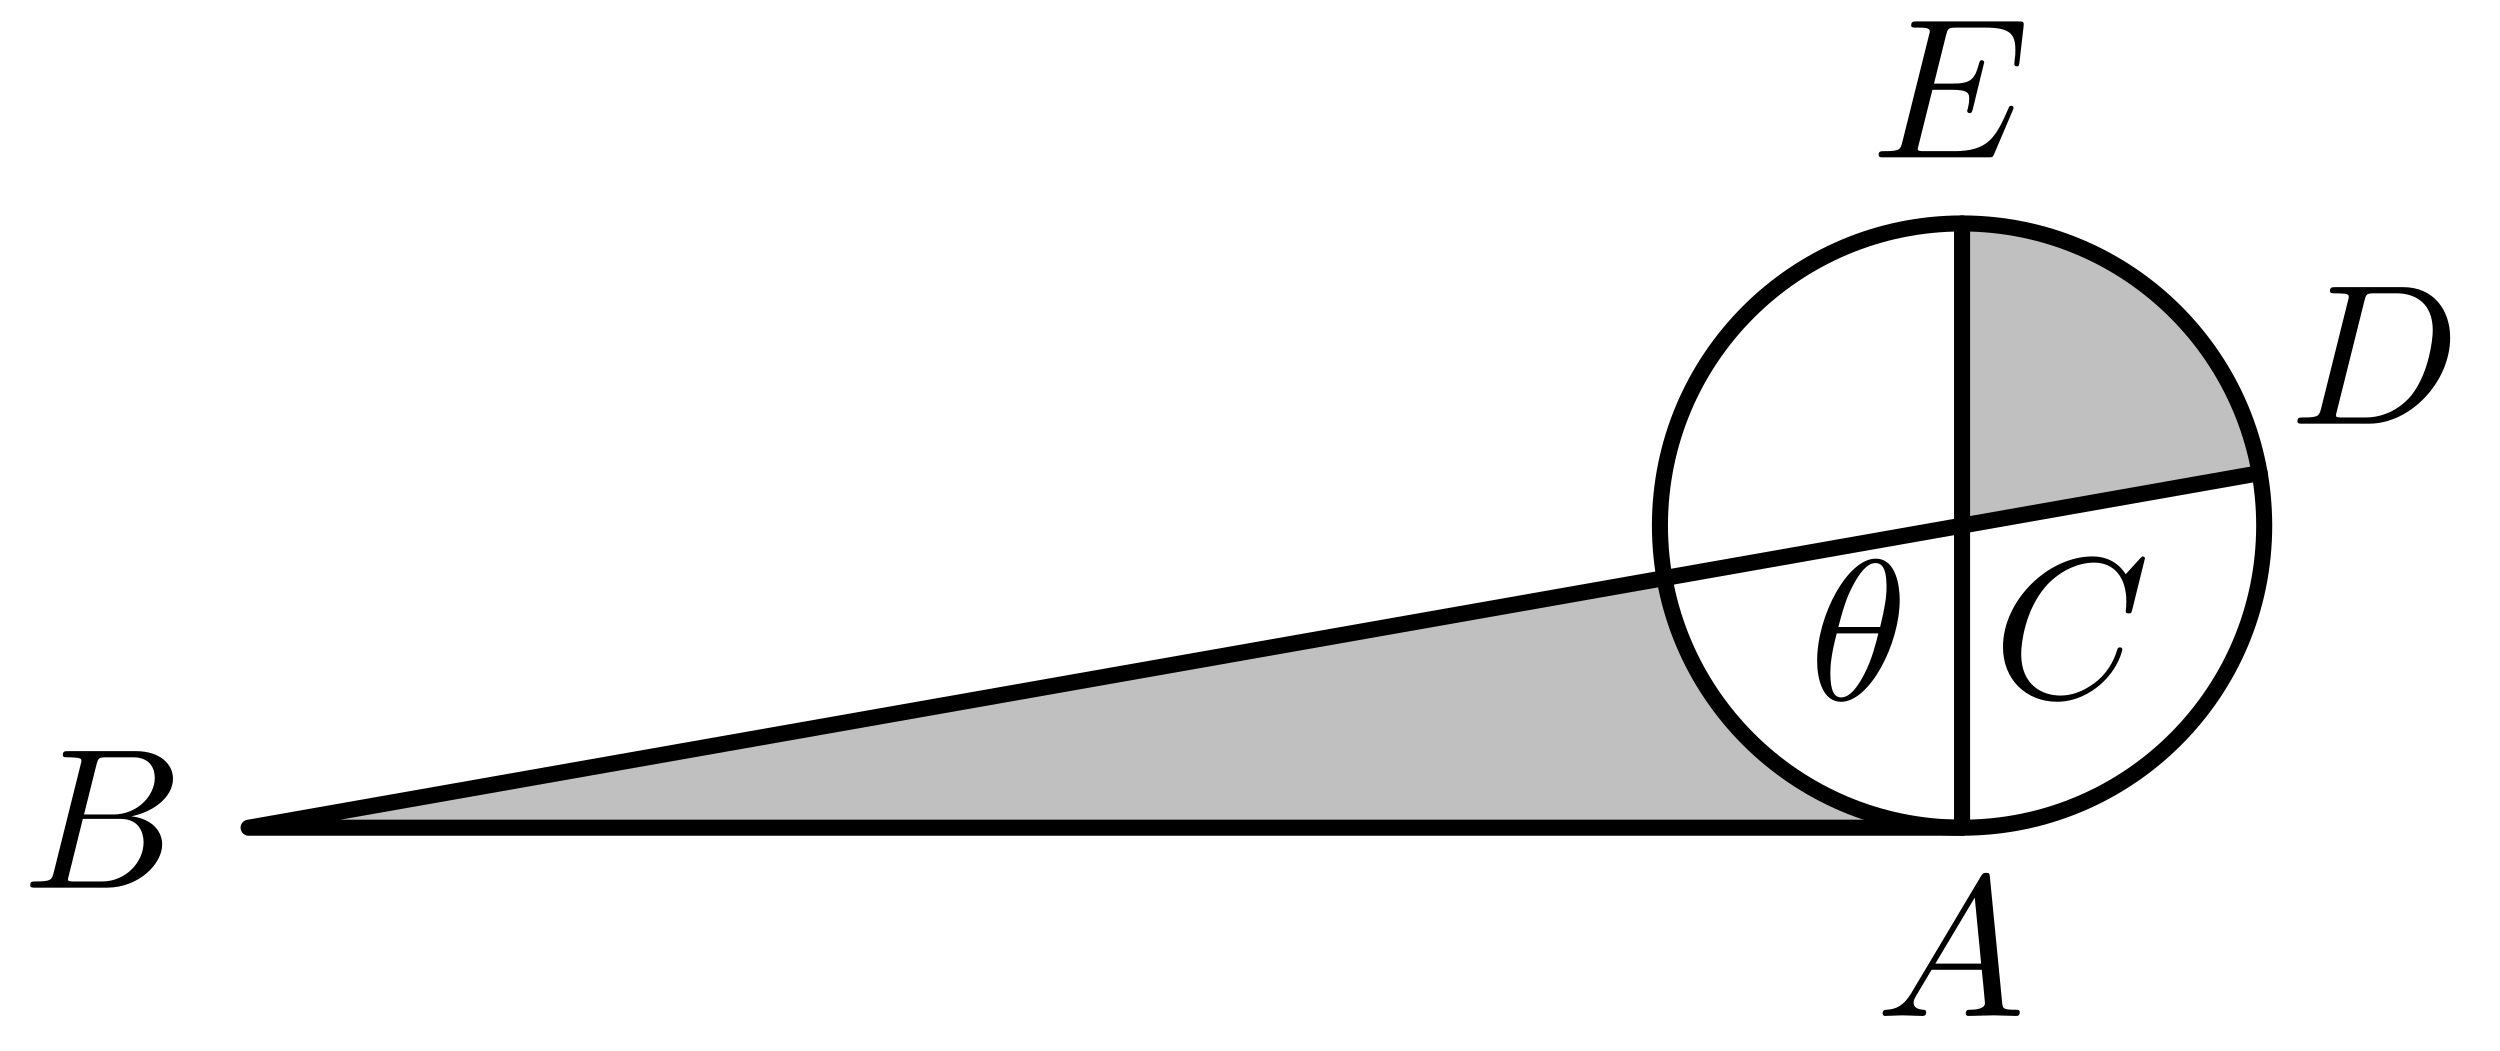 <?xml version='1.0'?>
<!-- This file was generated by dvisvgm 1.6 -->
<svg height='52.381pt' version='1.1' viewBox='56.621 54.06 124.583 52.381' width='124.583pt' xmlns='http://www.w3.org/2000/svg' xmlns:xlink='http://www.w3.org/1999/xlink'>
<defs>
<path d='M4.533 -4.981C4.533 -5.639 4.354 -7.024 3.337 -7.024C1.953 -7.024 0.418 -4.214 0.418 -1.933C0.418 -0.996 0.707 0.11 1.614 0.11C3.019 0.11 4.533 -2.75 4.533 -4.981ZM1.474 -3.616C1.644 -4.254 1.843 -5.051 2.242 -5.758C2.511 -6.247 2.879 -6.804 3.328 -6.804C3.816 -6.804 3.875 -6.167 3.875 -5.599C3.875 -5.111 3.796 -4.603 3.557 -3.616H1.474ZM3.467 -3.298C3.357 -2.839 3.148 -1.993 2.77 -1.275C2.421 -0.598 2.042 -0.11 1.614 -0.11C1.285 -0.11 1.076 -0.399 1.076 -1.325C1.076 -1.743 1.136 -2.321 1.395 -3.298H3.467Z' id='g0-18'/>
<path d='M1.783 -1.146C1.385 -0.478 0.996 -0.339 0.558 -0.309C0.438 -0.299 0.349 -0.299 0.349 -0.11C0.349 -0.05 0.399 0 0.478 0C0.747 0 1.056 -0.03 1.335 -0.03C1.664 -0.03 2.012 0 2.331 0C2.391 0 2.521 0 2.521 -0.189C2.521 -0.299 2.431 -0.309 2.361 -0.309C2.132 -0.329 1.893 -0.408 1.893 -0.658C1.893 -0.777 1.953 -0.887 2.032 -1.026L2.79 -2.301H5.29C5.31 -2.092 5.45 -0.737 5.45 -0.638C5.45 -0.339 4.932 -0.309 4.732 -0.309C4.593 -0.309 4.493 -0.309 4.493 -0.11C4.493 0 4.613 0 4.633 0C5.041 0 5.469 -0.03 5.878 -0.03C6.127 -0.03 6.755 0 7.004 0C7.064 0 7.183 0 7.183 -0.199C7.183 -0.309 7.083 -0.309 6.954 -0.309C6.336 -0.309 6.336 -0.379 6.306 -0.667L5.699 -6.894C5.679 -7.093 5.679 -7.133 5.509 -7.133C5.35 -7.133 5.31 -7.064 5.25 -6.964L1.783 -1.146ZM2.979 -2.61L4.941 -5.898L5.26 -2.61H2.979Z' id='g0-65'/>
<path d='M1.594 -0.777C1.494 -0.389 1.474 -0.309 0.687 -0.309C0.518 -0.309 0.418 -0.309 0.418 -0.11C0.418 0 0.508 0 0.687 0H4.244C5.818 0 6.994 -1.176 6.994 -2.152C6.994 -2.869 6.416 -3.447 5.45 -3.557C6.486 -3.746 7.532 -4.483 7.532 -5.43C7.532 -6.167 6.874 -6.804 5.679 -6.804H2.331C2.142 -6.804 2.042 -6.804 2.042 -6.605C2.042 -6.496 2.132 -6.496 2.321 -6.496C2.341 -6.496 2.531 -6.496 2.7 -6.476C2.879 -6.456 2.969 -6.446 2.969 -6.316C2.969 -6.276 2.959 -6.247 2.929 -6.127L1.594 -0.777ZM3.098 -3.646L3.716 -6.117C3.806 -6.466 3.826 -6.496 4.254 -6.496H5.539C6.416 -6.496 6.625 -5.908 6.625 -5.469C6.625 -4.593 5.768 -3.646 4.553 -3.646H3.098ZM2.65 -0.309C2.511 -0.309 2.491 -0.309 2.431 -0.319C2.331 -0.329 2.301 -0.339 2.301 -0.418C2.301 -0.448 2.301 -0.468 2.351 -0.648L3.039 -3.427H4.922C5.878 -3.427 6.067 -2.69 6.067 -2.262C6.067 -1.275 5.181 -0.309 4.005 -0.309H2.65Z' id='g0-66'/>
<path d='M7.572 -6.924C7.572 -6.954 7.552 -7.024 7.462 -7.024C7.432 -7.024 7.422 -7.014 7.313 -6.904L6.615 -6.137C6.526 -6.276 6.067 -7.024 4.961 -7.024C2.74 -7.024 0.498 -4.822 0.498 -2.511C0.498 -0.867 1.674 0.219 3.198 0.219C4.065 0.219 4.822 -0.179 5.35 -0.638C6.276 -1.455 6.446 -2.361 6.446 -2.391C6.446 -2.491 6.346 -2.491 6.326 -2.491C6.266 -2.491 6.217 -2.471 6.197 -2.391C6.107 -2.102 5.878 -1.395 5.191 -0.817C4.503 -0.259 3.875 -0.09 3.357 -0.09C2.461 -0.09 1.405 -0.608 1.405 -2.162C1.405 -2.73 1.614 -4.344 2.61 -5.509C3.218 -6.217 4.154 -6.715 5.041 -6.715C6.057 -6.715 6.645 -5.948 6.645 -4.792C6.645 -4.394 6.615 -4.384 6.615 -4.284S6.725 -4.184 6.765 -4.184C6.894 -4.184 6.894 -4.204 6.944 -4.384L7.572 -6.924Z' id='g0-67'/>
<path d='M1.584 -0.777C1.484 -0.389 1.465 -0.309 0.677 -0.309C0.508 -0.309 0.399 -0.309 0.399 -0.12C0.399 0 0.488 0 0.677 0H3.975C6.047 0 8.01 -2.102 8.01 -4.284C8.01 -5.689 7.163 -6.804 5.669 -6.804H2.321C2.132 -6.804 2.022 -6.804 2.022 -6.615C2.022 -6.496 2.112 -6.496 2.311 -6.496C2.441 -6.496 2.62 -6.486 2.74 -6.476C2.899 -6.456 2.959 -6.426 2.959 -6.316C2.959 -6.276 2.949 -6.247 2.919 -6.127L1.584 -0.777ZM3.736 -6.117C3.826 -6.466 3.846 -6.496 4.274 -6.496H5.34C6.316 -6.496 7.143 -5.968 7.143 -4.653C7.143 -4.164 6.944 -2.531 6.097 -1.435C5.808 -1.066 5.021 -0.309 3.796 -0.309H2.67C2.531 -0.309 2.511 -0.309 2.451 -0.319C2.351 -0.329 2.321 -0.339 2.321 -0.418C2.321 -0.448 2.321 -0.468 2.371 -0.648L3.736 -6.117Z' id='g0-68'/>
<path d='M7.054 -2.321C7.073 -2.371 7.103 -2.441 7.103 -2.461C7.103 -2.471 7.103 -2.57 6.984 -2.57C6.894 -2.57 6.874 -2.511 6.854 -2.451C6.207 -0.976 5.838 -0.309 4.135 -0.309H2.68C2.54 -0.309 2.521 -0.309 2.461 -0.319C2.361 -0.329 2.331 -0.339 2.331 -0.418C2.331 -0.448 2.331 -0.468 2.381 -0.648L3.059 -3.367H4.045C4.892 -3.367 4.892 -3.158 4.892 -2.909C4.892 -2.839 4.892 -2.72 4.822 -2.421C4.802 -2.371 4.792 -2.341 4.792 -2.311C4.792 -2.262 4.832 -2.202 4.922 -2.202C5.001 -2.202 5.031 -2.252 5.071 -2.401L5.639 -4.732C5.639 -4.792 5.589 -4.842 5.519 -4.842C5.43 -4.842 5.41 -4.782 5.38 -4.663C5.171 -3.905 4.991 -3.676 4.075 -3.676H3.138L3.736 -6.077C3.826 -6.426 3.836 -6.466 4.274 -6.466H5.679C6.894 -6.466 7.193 -6.177 7.193 -5.36C7.193 -5.121 7.193 -5.101 7.153 -4.832C7.153 -4.772 7.143 -4.702 7.143 -4.653S7.173 -4.533 7.263 -4.533C7.372 -4.533 7.382 -4.593 7.402 -4.782L7.601 -6.506C7.631 -6.775 7.582 -6.775 7.332 -6.775H2.301C2.102 -6.775 2.002 -6.775 2.002 -6.575C2.002 -6.466 2.092 -6.466 2.281 -6.466C2.65 -6.466 2.929 -6.466 2.929 -6.286C2.929 -6.247 2.929 -6.227 2.879 -6.047L1.564 -0.777C1.465 -0.389 1.445 -0.309 0.658 -0.309C0.488 -0.309 0.379 -0.309 0.379 -0.12C0.379 0 0.468 0 0.658 0H5.828C6.057 0 6.067 -0.01 6.137 -0.169L7.054 -2.321Z' id='g0-69'/>
</defs>
<g id='page1'>
<g transform='matrix(1 0 0 1 154.397 80.251)'>
<path d='M 14.828 -2.614C 14.825 -2.632 14.821 -2.649 14.818 -2.666C 14.815 -2.683 14.812 -2.701 14.809 -2.718C 14.806 -2.735 14.803 -2.752 14.799 -2.77C 14.796 -2.787 14.793 -2.804 14.79 -2.821C 14.786 -2.838 14.783 -2.856 14.78 -2.873C 14.776 -2.89 14.773 -2.907 14.77 -2.924C 14.766 -2.942 14.763 -2.959 14.759 -2.976C 14.756 -2.993 14.752 -3.01 14.749 -3.027C 14.745 -3.045 14.742 -3.062 14.738 -3.079C 14.735 -3.096 14.731 -3.113 14.727 -3.13C 14.724 -3.148 14.72 -3.165 14.716 -3.182C 14.713 -3.199 14.709 -3.216 14.705 -3.233C 14.701 -3.25 14.697 -3.267 14.694 -3.284C 14.69 -3.302 14.686 -3.319 14.682 -3.336C 14.678 -3.353 14.674 -3.37 14.67 -3.387C 14.666 -3.404 14.662 -3.421 14.658 -3.438C 14.654 -3.455 14.65 -3.472 14.646 -3.489C 14.642 -3.506 14.638 -3.523 14.634 -3.54C 14.63 -3.557 14.626 -3.574 14.622 -3.591C 14.617 -3.608 14.613 -3.625 14.609 -3.642C 14.605 -3.659 14.601 -3.676 14.596 -3.693C 14.592 -3.71 14.588 -3.727 14.583 -3.744C 14.579 -3.761 14.575 -3.778 14.57 -3.795C 14.566 -3.812 14.561 -3.829 14.557 -3.846C 14.552 -3.863 14.548 -3.88 14.543 -3.897C 14.539 -3.914 14.534 -3.931 14.53 -3.948C 14.525 -3.964 14.52 -3.981 14.516 -3.998C 14.511 -4.015 14.506 -4.032 14.502 -4.049C 14.497 -4.066 14.492 -4.083 14.487 -4.1C 14.483 -4.116 14.478 -4.133 14.473 -4.15C 14.468 -4.167 14.463 -4.184 14.458 -4.201C 14.454 -4.217 14.449 -4.234 14.444 -4.251C 14.439 -4.268 14.434 -4.285 14.429 -4.301C 14.424 -4.318 14.419 -4.335 14.414 -4.352C 14.409 -4.369 14.403 -4.385 14.398 -4.402C 14.393 -4.419 14.388 -4.436 14.383 -4.452C 14.378 -4.469 14.373 -4.486 14.367 -4.502C 14.362 -4.519 14.357 -4.536 14.351 -4.553C 14.346 -4.569 14.341 -4.586 14.335 -4.603C 14.33 -4.619 14.325 -4.636 14.319 -4.653C 14.314 -4.669 14.309 -4.686 14.303 -4.703C 14.297 -4.719 14.292 -4.736 14.287 -4.752C 14.281 -4.769 14.275 -4.786 14.27 -4.802C 14.264 -4.819 14.259 -4.836 14.253 -4.852C 14.247 -4.869 14.242 -4.885 14.236 -4.902C 14.23 -4.918 14.225 -4.935 14.219 -4.952C 14.213 -4.968 14.207 -4.985 14.201 -5.001C 14.196 -5.018 14.19 -5.034 14.184 -5.051C 14.178 -5.067 14.172 -5.084 14.166 -5.1C 14.16 -5.117 14.154 -5.133 14.148 -5.15C 14.142 -5.166 14.136 -5.182 14.13 -5.199C 14.124 -5.215 14.118 -5.232 14.112 -5.248C 14.106 -5.265 14.1 -5.281 14.094 -5.297C 14.087 -5.314 14.081 -5.33 14.075 -5.347C 14.069 -5.363 14.062 -5.379 14.056 -5.396C 14.05 -5.412 14.044 -5.428 14.037 -5.445C 14.031 -5.461 14.025 -5.477 14.018 -5.494C 14.012 -5.51 14.005 -5.526 13.999 -5.543C 13.992 -5.559 13.986 -5.575 13.979 -5.591C 13.973 -5.608 13.966 -5.624 13.96 -5.64C 13.953 -5.656 13.947 -5.673 13.94 -5.689C 13.934 -5.705 13.927 -5.721 13.92 -5.737C 13.914 -5.754 13.907 -5.77 13.9 -5.786C 13.893 -5.802 13.887 -5.818 13.88 -5.835C 13.873 -5.851 13.866 -5.867 13.859 -5.883C 13.852 -5.899 13.846 -5.915 13.839 -5.931C 13.832 -5.947 13.825 -5.963 13.818 -5.98C 13.811 -5.996 13.804 -6.012 13.797 -6.028C 13.79 -6.044 13.783 -6.06 13.776 -6.076C 13.769 -6.092 13.762 -6.108 13.755 -6.124C 13.747 -6.14 13.74 -6.156 13.733 -6.172C 13.726 -6.188 13.719 -6.204 13.711 -6.22C 13.704 -6.236 13.697 -6.252 13.69 -6.268C 13.682 -6.284 13.675 -6.299 13.668 -6.315C 13.66 -6.331 13.653 -6.347 13.646 -6.363C 13.638 -6.379 13.631 -6.395 13.623 -6.411C 13.616 -6.426 13.608 -6.442 13.601 -6.458C 13.593 -6.474 13.586 -6.49 13.578 -6.506C 13.571 -6.521 13.563 -6.537 13.555 -6.553C 13.548 -6.569 13.54 -6.584 13.533 -6.6C 13.525 -6.616 13.517 -6.632 13.509 -6.647C 13.502 -6.663 13.494 -6.679 13.486 -6.695C 13.478 -6.71 13.47 -6.726 13.463 -6.742C 13.455 -6.757 13.447 -6.773 13.439 -6.789C 13.431 -6.804 13.423 -6.82 13.415 -6.835C 13.407 -6.851 13.399 -6.867 13.391 -6.882C 13.383 -6.898 13.375 -6.913 13.367 -6.929C 13.359 -6.944 13.351 -6.96 13.343 -6.976C 13.335 -6.991 13.327 -7.007 13.319 -7.022C 13.31 -7.038 13.302 -7.053 13.294 -7.068C 13.286 -7.084 13.277 -7.099 13.269 -7.115C 13.261 -7.13 13.252 -7.146 13.244 -7.161C 13.236 -7.177 13.227 -7.192 13.219 -7.207C 13.211 -7.223 13.202 -7.238 13.194 -7.253C 13.185 -7.269 13.177 -7.284 13.168 -7.299C 13.16 -7.315 13.152 -7.33 13.143 -7.345C 13.134 -7.361 13.126 -7.376 13.117 -7.391C 13.109 -7.406 13.1 -7.422 13.091 -7.437C 13.083 -7.452 13.074 -7.467 13.065 -7.483C 13.057 -7.498 13.048 -7.513 13.039 -7.528C 13.03 -7.543 13.021 -7.558 13.013 -7.574C 13.004 -7.589 12.995 -7.604 12.986 -7.619C 12.977 -7.634 12.969 -7.649 12.96 -7.664C 12.951 -7.679 12.942 -7.694 12.933 -7.709C 12.924 -7.724 12.915 -7.74 12.906 -7.755C 12.897 -7.77 12.888 -7.785 12.879 -7.8C 12.87 -7.815 12.86 -7.83 12.851 -7.844C 12.842 -7.859 12.833 -7.874 12.824 -7.889C 12.815 -7.904 12.805 -7.919 12.796 -7.934C 12.787 -7.949 12.778 -7.964 12.768 -7.979C 12.759 -7.993 12.75 -8.008 12.741 -8.023C 12.731 -8.038 12.722 -8.053 12.712 -8.068C 12.703 -8.082 12.694 -8.097 12.684 -8.112C 12.675 -8.127 12.665 -8.141 12.656 -8.156C 12.646 -8.171 12.637 -8.186 12.627 -8.2C 12.618 -8.215 12.608 -8.23 12.598 -8.244C 12.589 -8.259 12.579 -8.274 12.57 -8.288C 12.56 -8.303 12.55 -8.317 12.541 -8.332C 12.531 -8.347 12.521 -8.361 12.511 -8.376C 12.502 -8.39 12.492 -8.405 12.482 -8.419C 12.472 -8.434 12.463 -8.448 12.453 -8.463C 12.443 -8.477 12.433 -8.492 12.423 -8.506C 12.413 -8.521 12.403 -8.535 12.393 -8.55C 12.383 -8.564 12.373 -8.578 12.363 -8.593C 12.353 -8.607 12.343 -8.622 12.333 -8.636C 12.323 -8.65 12.313 -8.665 12.303 -8.679C 12.293 -8.693 12.283 -8.708 12.273 -8.722C 12.263 -8.736 12.252 -8.75 12.242 -8.765C 12.232 -8.779 12.222 -8.793 12.212 -8.807C 12.201 -8.821 12.191 -8.836 12.181 -8.85C 12.171 -8.864 12.16 -8.878 12.15 -8.892C 12.139 -8.906 12.129 -8.921 12.119 -8.935C 12.108 -8.949 12.098 -8.963 12.087 -8.977C 12.077 -8.991 12.066 -9.005 12.056 -9.019C 12.046 -9.033 12.035 -9.047 12.024 -9.061C 12.014 -9.075 12.003 -9.089 11.993 -9.103C 11.982 -9.117 11.972 -9.131 11.961 -9.145C 11.95 -9.159 11.94 -9.173 11.929 -9.187C 11.918 -9.2 11.908 -9.214 11.897 -9.228C 11.886 -9.242 11.875 -9.256 11.864 -9.27C 11.854 -9.283 11.843 -9.297 11.832 -9.311C 11.821 -9.325 11.81 -9.338 11.8 -9.352C 11.789 -9.366 11.778 -9.38 11.767 -9.393C 11.756 -9.407 11.745 -9.421 11.734 -9.434C 11.723 -9.448 11.712 -9.462 11.701 -9.475C 11.69 -9.489 11.679 -9.502 11.668 -9.516C 11.657 -9.53 11.646 -9.543 11.634 -9.557C 11.623 -9.57 11.612 -9.584 11.601 -9.597C 11.59 -9.611 11.579 -9.624 11.568 -9.638C 11.556 -9.651 11.545 -9.665 11.534 -9.678C 11.523 -9.691 11.511 -9.705 11.5 -9.718C 11.489 -9.732 11.477 -9.745 11.466 -9.758C 11.455 -9.772 11.443 -9.785 11.432 -9.798C 11.42 -9.812 11.409 -9.825 11.398 -9.838C 11.386 -9.851 11.375 -9.865 11.363 -9.878C 11.352 -9.891 11.34 -9.904 11.329 -9.917C 11.317 -9.931 11.305 -9.944 11.294 -9.957C 11.282 -9.97 11.271 -9.983 11.259 -9.996C 11.247 -10.009 11.236 -10.022 11.224 -10.036C 11.212 -10.049 11.201 -10.062 11.189 -10.075C 11.177 -10.088 11.165 -10.101 11.154 -10.114C 11.142 -10.127 11.13 -10.139 11.118 -10.152C 11.107 -10.165 11.095 -10.178 11.083 -10.191C 11.071 -10.204 11.059 -10.217 11.047 -10.23C 11.035 -10.243 11.023 -10.255 11.011 -10.268C 10.999 -10.281 10.988 -10.294 10.976 -10.307C 10.963 -10.319 10.951 -10.332 10.94 -10.345C 10.928 -10.358 10.915 -10.37 10.903 -10.383C 10.891 -10.396 10.879 -10.408 10.867 -10.421C 10.855 -10.434 10.843 -10.446 10.831 -10.459C 10.818 -10.472 10.806 -10.484 10.794 -10.497C 10.782 -10.509 10.77 -10.522 10.757 -10.534C 10.745 -10.547 10.733 -10.559 10.72 -10.572C 10.708 -10.584 10.696 -10.597 10.684 -10.609C 10.671 -10.622 10.659 -10.634 10.646 -10.646C 10.634 -10.659 10.622 -10.671 10.609 -10.684C 10.597 -10.696 10.584 -10.708 10.572 -10.72C 10.559 -10.733 10.547 -10.745 10.534 -10.757C 10.522 -10.77 10.509 -10.782 10.497 -10.794C 10.484 -10.806 10.472 -10.818 10.459 -10.831C 10.446 -10.843 10.434 -10.855 10.421 -10.867C 10.408 -10.879 10.396 -10.891 10.383 -10.903C 10.37 -10.915 10.358 -10.928 10.345 -10.94C 10.332 -10.951 10.319 -10.963 10.307 -10.976C 10.294 -10.988 10.281 -10.999 10.268 -11.011C 10.255 -11.023 10.243 -11.035 10.23 -11.047C 10.217 -11.059 10.204 -11.071 10.191 -11.083C 10.178 -11.095 10.165 -11.107 10.152 -11.118C 10.139 -11.13 10.127 -11.142 10.114 -11.154C 10.101 -11.165 10.088 -11.177 10.075 -11.189C 10.062 -11.201 10.049 -11.212 10.036 -11.224C 10.022 -11.236 10.009 -11.247 9.996 -11.259C 9.983 -11.271 9.97 -11.282 9.957 -11.294C 9.944 -11.305 9.931 -11.317 9.917 -11.329C 9.904 -11.34 9.891 -11.352 9.878 -11.363C 9.865 -11.375 9.851 -11.386 9.838 -11.398C 9.825 -11.409 9.812 -11.42 9.798 -11.432C 9.785 -11.443 9.772 -11.455 9.758 -11.466C 9.745 -11.477 9.732 -11.489 9.718 -11.5C 9.705 -11.511 9.691 -11.523 9.678 -11.534C 9.665 -11.545 9.651 -11.556 9.638 -11.568C 9.624 -11.579 9.611 -11.59 9.597 -11.601C 9.584 -11.612 9.57 -11.623 9.557 -11.634C 9.543 -11.646 9.53 -11.657 9.516 -11.668C 9.502 -11.679 9.489 -11.69 9.475 -11.701C 9.462 -11.712 9.448 -11.723 9.434 -11.734C 9.421 -11.745 9.407 -11.756 9.393 -11.767C 9.38 -11.778 9.366 -11.789 9.352 -11.8C 9.338 -11.81 9.325 -11.821 9.311 -11.832C 9.297 -11.843 9.283 -11.854 9.27 -11.864C 9.256 -11.875 9.242 -11.886 9.228 -11.897C 9.214 -11.908 9.2 -11.918 9.187 -11.929C 9.173 -11.94 9.159 -11.95 9.145 -11.961C 9.131 -11.972 9.117 -11.982 9.103 -11.993C 9.089 -12.003 9.075 -12.014 9.061 -12.024C 9.047 -12.035 9.033 -12.046 9.019 -12.056C 9.005 -12.066 8.991 -12.077 8.977 -12.087C 8.963 -12.098 8.949 -12.108 8.935 -12.119C 8.921 -12.129 8.906 -12.139 8.892 -12.15C 8.878 -12.16 8.864 -12.171 8.85 -12.181C 8.836 -12.191 8.821 -12.201 8.807 -12.212C 8.793 -12.222 8.779 -12.232 8.765 -12.242C 8.75 -12.252 8.736 -12.263 8.722 -12.273C 8.708 -12.283 8.693 -12.293 8.679 -12.303C 8.665 -12.313 8.65 -12.323 8.636 -12.333C 8.622 -12.343 8.607 -12.353 8.593 -12.363C 8.578 -12.373 8.564 -12.383 8.55 -12.393C 8.535 -12.403 8.521 -12.413 8.506 -12.423C 8.492 -12.433 8.477 -12.443 8.463 -12.453C 8.448 -12.463 8.434 -12.472 8.419 -12.482C 8.405 -12.492 8.39 -12.502 8.376 -12.511C 8.361 -12.521 8.347 -12.531 8.332 -12.541C 8.317 -12.55 8.303 -12.56 8.288 -12.57C 8.274 -12.579 8.259 -12.589 8.244 -12.598C 8.23 -12.608 8.215 -12.618 8.2 -12.627C 8.186 -12.637 8.171 -12.646 8.156 -12.656C 8.141 -12.665 8.127 -12.675 8.112 -12.684C 8.097 -12.694 8.082 -12.703 8.068 -12.712C 8.053 -12.722 8.038 -12.731 8.023 -12.741C 8.008 -12.75 7.993 -12.759 7.979 -12.768C 7.964 -12.778 7.949 -12.787 7.934 -12.796C 7.919 -12.805 7.904 -12.815 7.889 -12.824C 7.874 -12.833 7.859 -12.842 7.844 -12.851C 7.83 -12.86 7.815 -12.87 7.8 -12.879C 7.785 -12.888 7.77 -12.897 7.755 -12.906C 7.74 -12.915 7.724 -12.924 7.709 -12.933C 7.694 -12.942 7.679 -12.951 7.664 -12.96C 7.649 -12.969 7.634 -12.977 7.619 -12.986C 7.604 -12.995 7.589 -13.004 7.574 -13.013C 7.558 -13.021 7.543 -13.03 7.528 -13.039C 7.513 -13.048 7.498 -13.057 7.483 -13.065C 7.467 -13.074 7.452 -13.083 7.437 -13.091C 7.422 -13.1 7.406 -13.109 7.391 -13.117C 7.376 -13.126 7.361 -13.134 7.345 -13.143C 7.33 -13.152 7.315 -13.16 7.299 -13.168C 7.284 -13.177 7.269 -13.185 7.253 -13.194C 7.238 -13.202 7.223 -13.211 7.207 -13.219C 7.192 -13.227 7.177 -13.236 7.161 -13.244C 7.146 -13.252 7.13 -13.261 7.115 -13.269C 7.099 -13.277 7.084 -13.286 7.068 -13.294C 7.053 -13.302 7.038 -13.31 7.022 -13.319C 7.007 -13.327 6.991 -13.335 6.976 -13.343C 6.96 -13.351 6.944 -13.359 6.929 -13.367C 6.913 -13.375 6.898 -13.383 6.882 -13.391C 6.867 -13.399 6.851 -13.407 6.835 -13.415C 6.82 -13.423 6.804 -13.431 6.789 -13.439C 6.773 -13.447 6.757 -13.455 6.742 -13.463C 6.726 -13.47 6.71 -13.478 6.695 -13.486C 6.679 -13.494 6.663 -13.502 6.647 -13.509C 6.632 -13.517 6.616 -13.525 6.6 -13.533C 6.584 -13.54 6.569 -13.548 6.553 -13.555C 6.537 -13.563 6.521 -13.571 6.506 -13.578C 6.49 -13.586 6.474 -13.593 6.458 -13.601C 6.442 -13.608 6.426 -13.616 6.411 -13.623C 6.395 -13.631 6.379 -13.638 6.363 -13.646C 6.347 -13.653 6.331 -13.66 6.315 -13.668C 6.299 -13.675 6.284 -13.682 6.268 -13.69C 6.252 -13.697 6.236 -13.704 6.22 -13.711C 6.204 -13.719 6.188 -13.726 6.172 -13.733C 6.156 -13.74 6.14 -13.747 6.124 -13.755C 6.108 -13.762 6.092 -13.769 6.076 -13.776C 6.06 -13.783 6.044 -13.79 6.028 -13.797C 6.012 -13.804 5.996 -13.811 5.98 -13.818C 5.963 -13.825 5.947 -13.832 5.931 -13.839C 5.915 -13.846 5.899 -13.852 5.883 -13.859C 5.867 -13.866 5.851 -13.873 5.835 -13.88C 5.818 -13.887 5.802 -13.893 5.786 -13.9C 5.77 -13.907 5.754 -13.914 5.737 -13.92C 5.721 -13.927 5.705 -13.934 5.689 -13.94C 5.673 -13.947 5.656 -13.953 5.64 -13.96C 5.624 -13.966 5.608 -13.973 5.591 -13.979C 5.575 -13.986 5.559 -13.992 5.543 -13.999C 5.526 -14.005 5.51 -14.012 5.494 -14.018C 5.477 -14.025 5.461 -14.031 5.445 -14.037C 5.428 -14.044 5.412 -14.05 5.396 -14.056C 5.379 -14.062 5.363 -14.069 5.347 -14.075C 5.33 -14.081 5.314 -14.087 5.297 -14.094C 5.281 -14.1 5.265 -14.106 5.248 -14.112C 5.232 -14.118 5.215 -14.124 5.199 -14.13C 5.182 -14.136 5.166 -14.142 5.15 -14.148C 5.133 -14.154 5.117 -14.16 5.1 -14.166C 5.084 -14.172 5.067 -14.178 5.051 -14.184C 5.034 -14.19 5.018 -14.196 5.001 -14.201C 4.985 -14.207 4.968 -14.213 4.952 -14.219C 4.935 -14.225 4.918 -14.23 4.902 -14.236C 4.885 -14.242 4.869 -14.247 4.852 -14.253C 4.836 -14.259 4.819 -14.264 4.802 -14.27C 4.786 -14.275 4.769 -14.281 4.752 -14.287C 4.736 -14.292 4.719 -14.297 4.703 -14.303C 4.686 -14.309 4.669 -14.314 4.653 -14.319C 4.636 -14.325 4.619 -14.33 4.603 -14.335C 4.586 -14.341 4.569 -14.346 4.553 -14.351C 4.536 -14.357 4.519 -14.362 4.502 -14.367C 4.486 -14.373 4.469 -14.378 4.452 -14.383C 4.436 -14.388 4.419 -14.393 4.402 -14.398C 4.385 -14.403 4.369 -14.409 4.352 -14.414C 4.335 -14.419 4.318 -14.424 4.301 -14.429C 4.285 -14.434 4.268 -14.439 4.251 -14.444C 4.234 -14.449 4.217 -14.454 4.201 -14.458C 4.184 -14.463 4.167 -14.468 4.15 -14.473C 4.133 -14.478 4.116 -14.483 4.1 -14.487C 4.083 -14.492 4.066 -14.497 4.049 -14.502C 4.032 -14.506 4.015 -14.511 3.998 -14.516C 3.981 -14.52 3.964 -14.525 3.948 -14.53C 3.931 -14.534 3.914 -14.539 3.897 -14.543C 3.88 -14.548 3.863 -14.552 3.846 -14.557C 3.829 -14.561 3.812 -14.566 3.795 -14.57C 3.778 -14.575 3.761 -14.579 3.744 -14.583C 3.727 -14.588 3.71 -14.592 3.693 -14.596C 3.676 -14.601 3.659 -14.605 3.642 -14.609C 3.625 -14.613 3.608 -14.617 3.591 -14.622C 3.574 -14.626 3.557 -14.63 3.54 -14.634C 3.523 -14.638 3.506 -14.642 3.489 -14.646C 3.472 -14.65 3.455 -14.654 3.438 -14.658C 3.421 -14.662 3.404 -14.666 3.387 -14.67C 3.37 -14.674 3.353 -14.678 3.336 -14.682C 3.319 -14.686 3.302 -14.69 3.284 -14.694C 3.267 -14.697 3.25 -14.701 3.233 -14.705C 3.216 -14.709 3.199 -14.713 3.182 -14.716C 3.165 -14.72 3.148 -14.724 3.13 -14.727C 3.113 -14.731 3.096 -14.735 3.079 -14.738C 3.062 -14.742 3.045 -14.745 3.027 -14.749C 3.01 -14.752 2.993 -14.756 2.976 -14.759C 2.959 -14.763 2.942 -14.766 2.924 -14.77C 2.907 -14.773 2.89 -14.776 2.873 -14.78C 2.856 -14.783 2.838 -14.786 2.821 -14.79C 2.804 -14.793 2.787 -14.796 2.77 -14.799C 2.752 -14.803 2.735 -14.806 2.718 -14.809C 2.701 -14.812 2.683 -14.815 2.666 -14.818C 2.649 -14.821 2.632 -14.825 2.614 -14.828C 2.597 -14.831 2.58 -14.834 2.563 -14.836C 2.545 -14.839 2.528 -14.842 2.511 -14.845C 2.494 -14.848 2.476 -14.851 2.459 -14.854C 2.442 -14.857 2.425 -14.86 2.407 -14.863C 2.39 -14.865 2.373 -14.868 2.355 -14.871C 2.338 -14.874 2.321 -14.876 2.303 -14.879C 2.286 -14.882 2.269 -14.884 2.251 -14.887C 2.234 -14.89 2.217 -14.892 2.199 -14.895C 2.182 -14.897 2.165 -14.9 2.147 -14.902C 2.13 -14.905 2.113 -14.907 2.095 -14.91C 2.078 -14.912 2.061 -14.915 2.043 -14.917C 2.026 -14.919 2.009 -14.922 1.991 -14.924C 1.974 -14.926 1.957 -14.929 1.939 -14.931C 1.922 -14.933 1.904 -14.935 1.887 -14.938C 1.87 -14.94 1.852 -14.942 1.835 -14.944C 1.818 -14.946 1.8 -14.948 1.783 -14.95C 1.765 -14.952 1.748 -14.954 1.731 -14.957C 1.713 -14.959 1.696 -14.96 1.678 -14.962C 1.661 -14.964 1.643 -14.966 1.626 -14.968C 1.609 -14.97 1.591 -14.972 1.574 -14.974C 1.556 -14.976 1.539 -14.977 1.522 -14.979C 1.504 -14.981 1.487 -14.983 1.469 -14.984C 1.452 -14.986 1.434 -14.988 1.417 -14.989C 1.399 -14.991 1.382 -14.993 1.365 -14.994C 1.347 -14.996 1.33 -14.997 1.312 -14.999C 1.295 -15.001 1.277 -15.002 1.26 -15.003C 1.242 -15.005 1.225 -15.006 1.208 -15.008C 1.19 -15.009 1.173 -15.011 1.155 -15.012C 1.138 -15.013 1.12 -15.014 1.103 -15.016C 1.085 -15.017 1.068 -15.018 1.05 -15.02C 1.033 -15.021 1.015 -15.022 0.998 -15.023C 0.98 -15.024 0.963 -15.025 0.945 -15.027C 0.928 -15.028 0.91 -15.029 0.893 -15.03C 0.875 -15.031 0.858 -15.032 0.84 -15.033C 0.823 -15.034 0.805 -15.035 0.788 -15.036C 0.77 -15.037 0.753 -15.037 0.735 -15.038C 0.718 -15.039 0.7 -15.04 0.683 -15.041C 0.665 -15.041 0.648 -15.042 0.63 -15.043C 0.613 -15.044 0.595 -15.044 0.578 -15.045C 0.56 -15.046 0.543 -15.046 0.525 -15.047C 0.508 -15.048 0.49 -15.048 0.473 -15.049C 0.455 -15.049 0.438 -15.05 0.42 -15.05C 0.403 -15.051 0.385 -15.051 0.368 -15.052C 0.35 -15.052 0.333 -15.053 0.315 -15.053C 0.298 -15.053 0.28 -15.054 0.263 -15.054C 0.245 -15.054 0.228 -15.055 0.21 -15.055C 0.193 -15.055 0.175 -15.055 0.158 -15.055C 0.14 -15.056 0.123 -15.056 0.105 -15.056C 0.088 -15.056 0.07 -15.056 0.053 -15.056C 0.035 -15.056 0.018 -15.056 9.21929e-16 -15.056L 0 0L 14.828 -2.614L 14.828 -2.614Z' fill='#c0c0c0'/>
</g>
<g transform='matrix(1 0 0 1 154.397 80.251)'>
<path d='M -14.828 2.614C -14.825 2.632 -14.821 2.649 -14.818 2.666C -14.815 2.683 -14.812 2.701 -14.809 2.718C -14.806 2.735 -14.803 2.752 -14.799 2.77C -14.796 2.787 -14.793 2.804 -14.79 2.821C -14.786 2.838 -14.783 2.856 -14.78 2.873C -14.776 2.89 -14.773 2.907 -14.77 2.924C -14.766 2.942 -14.763 2.959 -14.759 2.976C -14.756 2.993 -14.752 3.01 -14.749 3.027C -14.745 3.045 -14.742 3.062 -14.738 3.079C -14.735 3.096 -14.731 3.113 -14.727 3.13C -14.724 3.148 -14.72 3.165 -14.716 3.182C -14.713 3.199 -14.709 3.216 -14.705 3.233C -14.701 3.25 -14.697 3.267 -14.694 3.284C -14.69 3.302 -14.686 3.319 -14.682 3.336C -14.678 3.353 -14.674 3.37 -14.67 3.387C -14.666 3.404 -14.662 3.421 -14.658 3.438C -14.654 3.455 -14.65 3.472 -14.646 3.489C -14.642 3.506 -14.638 3.523 -14.634 3.54C -14.63 3.557 -14.626 3.574 -14.622 3.591C -14.617 3.608 -14.613 3.625 -14.609 3.642C -14.605 3.659 -14.601 3.676 -14.596 3.693C -14.592 3.71 -14.588 3.727 -14.583 3.744C -14.579 3.761 -14.575 3.778 -14.57 3.795C -14.566 3.812 -14.561 3.829 -14.557 3.846C -14.552 3.863 -14.548 3.88 -14.543 3.897C -14.539 3.914 -14.534 3.931 -14.53 3.948C -14.525 3.964 -14.52 3.981 -14.516 3.998C -14.511 4.015 -14.506 4.032 -14.502 4.049C -14.497 4.066 -14.492 4.083 -14.487 4.1C -14.483 4.116 -14.478 4.133 -14.473 4.15C -14.468 4.167 -14.463 4.184 -14.458 4.201C -14.454 4.217 -14.449 4.234 -14.444 4.251C -14.439 4.268 -14.434 4.285 -14.429 4.301C -14.424 4.318 -14.419 4.335 -14.414 4.352C -14.409 4.369 -14.403 4.385 -14.398 4.402C -14.393 4.419 -14.388 4.436 -14.383 4.452C -14.378 4.469 -14.373 4.486 -14.367 4.502C -14.362 4.519 -14.357 4.536 -14.351 4.553C -14.346 4.569 -14.341 4.586 -14.335 4.603C -14.33 4.619 -14.325 4.636 -14.319 4.653C -14.314 4.669 -14.309 4.686 -14.303 4.703C -14.297 4.719 -14.292 4.736 -14.287 4.752C -14.281 4.769 -14.275 4.786 -14.27 4.802C -14.264 4.819 -14.259 4.836 -14.253 4.852C -14.247 4.869 -14.242 4.885 -14.236 4.902C -14.23 4.918 -14.225 4.935 -14.219 4.952C -14.213 4.968 -14.207 4.985 -14.201 5.001C -14.196 5.018 -14.19 5.034 -14.184 5.051C -14.178 5.067 -14.172 5.084 -14.166 5.1C -14.16 5.117 -14.154 5.133 -14.148 5.15C -14.142 5.166 -14.136 5.182 -14.13 5.199C -14.124 5.215 -14.118 5.232 -14.112 5.248C -14.106 5.265 -14.1 5.281 -14.094 5.297C -14.087 5.314 -14.081 5.33 -14.075 5.347C -14.069 5.363 -14.062 5.379 -14.056 5.396C -14.05 5.412 -14.044 5.428 -14.037 5.445C -14.031 5.461 -14.025 5.477 -14.018 5.494C -14.012 5.51 -14.005 5.526 -13.999 5.543C -13.992 5.559 -13.986 5.575 -13.979 5.591C -13.973 5.608 -13.966 5.624 -13.96 5.64C -13.953 5.656 -13.947 5.673 -13.94 5.689C -13.934 5.705 -13.927 5.721 -13.92 5.737C -13.914 5.754 -13.907 5.77 -13.9 5.786C -13.893 5.802 -13.887 5.818 -13.88 5.835C -13.873 5.851 -13.866 5.867 -13.859 5.883C -13.852 5.899 -13.846 5.915 -13.839 5.931C -13.832 5.947 -13.825 5.963 -13.818 5.98C -13.811 5.996 -13.804 6.012 -13.797 6.028C -13.79 6.044 -13.783 6.06 -13.776 6.076C -13.769 6.092 -13.762 6.108 -13.755 6.124C -13.747 6.14 -13.74 6.156 -13.733 6.172C -13.726 6.188 -13.719 6.204 -13.711 6.22C -13.704 6.236 -13.697 6.252 -13.69 6.268C -13.682 6.284 -13.675 6.299 -13.668 6.315C -13.66 6.331 -13.653 6.347 -13.646 6.363C -13.638 6.379 -13.631 6.395 -13.623 6.411C -13.616 6.426 -13.608 6.442 -13.601 6.458C -13.593 6.474 -13.586 6.49 -13.578 6.506C -13.571 6.521 -13.563 6.537 -13.555 6.553C -13.548 6.569 -13.54 6.584 -13.533 6.6C -13.525 6.616 -13.517 6.632 -13.509 6.647C -13.502 6.663 -13.494 6.679 -13.486 6.695C -13.478 6.71 -13.47 6.726 -13.463 6.742C -13.455 6.757 -13.447 6.773 -13.439 6.789C -13.431 6.804 -13.423 6.82 -13.415 6.835C -13.407 6.851 -13.399 6.867 -13.391 6.882C -13.383 6.898 -13.375 6.913 -13.367 6.929C -13.359 6.944 -13.351 6.96 -13.343 6.976C -13.335 6.991 -13.327 7.007 -13.319 7.022C -13.31 7.038 -13.302 7.053 -13.294 7.068C -13.286 7.084 -13.277 7.099 -13.269 7.115C -13.261 7.13 -13.252 7.146 -13.244 7.161C -13.236 7.177 -13.227 7.192 -13.219 7.207C -13.211 7.223 -13.202 7.238 -13.194 7.253C -13.185 7.269 -13.177 7.284 -13.168 7.299C -13.16 7.315 -13.152 7.33 -13.143 7.345C -13.134 7.361 -13.126 7.376 -13.117 7.391C -13.109 7.406 -13.1 7.422 -13.091 7.437C -13.083 7.452 -13.074 7.467 -13.065 7.483C -13.057 7.498 -13.048 7.513 -13.039 7.528C -13.03 7.543 -13.021 7.558 -13.013 7.574C -13.004 7.589 -12.995 7.604 -12.986 7.619C -12.977 7.634 -12.969 7.649 -12.96 7.664C -12.951 7.679 -12.942 7.694 -12.933 7.709C -12.924 7.724 -12.915 7.74 -12.906 7.755C -12.897 7.77 -12.888 7.785 -12.879 7.8C -12.87 7.815 -12.86 7.83 -12.851 7.844C -12.842 7.859 -12.833 7.874 -12.824 7.889C -12.815 7.904 -12.805 7.919 -12.796 7.934C -12.787 7.949 -12.778 7.964 -12.768 7.979C -12.759 7.993 -12.75 8.008 -12.741 8.023C -12.731 8.038 -12.722 8.053 -12.712 8.068C -12.703 8.082 -12.694 8.097 -12.684 8.112C -12.675 8.127 -12.665 8.141 -12.656 8.156C -12.646 8.171 -12.637 8.186 -12.627 8.2C -12.618 8.215 -12.608 8.23 -12.598 8.244C -12.589 8.259 -12.579 8.274 -12.57 8.288C -12.56 8.303 -12.55 8.317 -12.541 8.332C -12.531 8.347 -12.521 8.361 -12.511 8.376C -12.502 8.39 -12.492 8.405 -12.482 8.419C -12.472 8.434 -12.463 8.448 -12.453 8.463C -12.443 8.477 -12.433 8.492 -12.423 8.506C -12.413 8.521 -12.403 8.535 -12.393 8.55C -12.383 8.564 -12.373 8.578 -12.363 8.593C -12.353 8.607 -12.343 8.622 -12.333 8.636C -12.323 8.65 -12.313 8.665 -12.303 8.679C -12.293 8.693 -12.283 8.708 -12.273 8.722C -12.263 8.736 -12.252 8.75 -12.242 8.765C -12.232 8.779 -12.222 8.793 -12.212 8.807C -12.201 8.821 -12.191 8.836 -12.181 8.85C -12.171 8.864 -12.16 8.878 -12.15 8.892C -12.139 8.906 -12.129 8.921 -12.119 8.935C -12.108 8.949 -12.098 8.963 -12.087 8.977C -12.077 8.991 -12.066 9.005 -12.056 9.019C -12.046 9.033 -12.035 9.047 -12.024 9.061C -12.014 9.075 -12.003 9.089 -11.993 9.103C -11.982 9.117 -11.972 9.131 -11.961 9.145C -11.95 9.159 -11.94 9.173 -11.929 9.187C -11.918 9.2 -11.908 9.214 -11.897 9.228C -11.886 9.242 -11.875 9.256 -11.864 9.27C -11.854 9.283 -11.843 9.297 -11.832 9.311C -11.821 9.325 -11.81 9.338 -11.8 9.352C -11.789 9.366 -11.778 9.38 -11.767 9.393C -11.756 9.407 -11.745 9.421 -11.734 9.434C -11.723 9.448 -11.712 9.462 -11.701 9.475C -11.69 9.489 -11.679 9.502 -11.668 9.516C -11.657 9.53 -11.646 9.543 -11.634 9.557C -11.623 9.57 -11.612 9.584 -11.601 9.597C -11.59 9.611 -11.579 9.624 -11.568 9.638C -11.556 9.651 -11.545 9.665 -11.534 9.678C -11.523 9.691 -11.511 9.705 -11.5 9.718C -11.489 9.732 -11.477 9.745 -11.466 9.758C -11.455 9.772 -11.443 9.785 -11.432 9.798C -11.42 9.812 -11.409 9.825 -11.398 9.838C -11.386 9.851 -11.375 9.865 -11.363 9.878C -11.352 9.891 -11.34 9.904 -11.329 9.917C -11.317 9.931 -11.305 9.944 -11.294 9.957C -11.282 9.97 -11.271 9.983 -11.259 9.996C -11.247 10.009 -11.236 10.022 -11.224 10.036C -11.212 10.049 -11.201 10.062 -11.189 10.075C -11.177 10.088 -11.165 10.101 -11.154 10.114C -11.142 10.127 -11.13 10.139 -11.118 10.152C -11.107 10.165 -11.095 10.178 -11.083 10.191C -11.071 10.204 -11.059 10.217 -11.047 10.23C -11.035 10.243 -11.023 10.255 -11.011 10.268C -10.999 10.281 -10.988 10.294 -10.976 10.307C -10.963 10.319 -10.951 10.332 -10.94 10.345C -10.928 10.358 -10.915 10.37 -10.903 10.383C -10.891 10.396 -10.879 10.408 -10.867 10.421C -10.855 10.434 -10.843 10.446 -10.831 10.459C -10.818 10.472 -10.806 10.484 -10.794 10.497C -10.782 10.509 -10.77 10.522 -10.757 10.534C -10.745 10.547 -10.733 10.559 -10.72 10.572C -10.708 10.584 -10.696 10.597 -10.684 10.609C -10.671 10.622 -10.659 10.634 -10.646 10.646C -10.634 10.659 -10.622 10.671 -10.609 10.684C -10.597 10.696 -10.584 10.708 -10.572 10.72C -10.559 10.733 -10.547 10.745 -10.534 10.757C -10.522 10.77 -10.509 10.782 -10.497 10.794C -10.484 10.806 -10.472 10.818 -10.459 10.831C -10.446 10.843 -10.434 10.855 -10.421 10.867C -10.408 10.879 -10.396 10.891 -10.383 10.903C -10.37 10.915 -10.358 10.928 -10.345 10.94C -10.332 10.951 -10.319 10.963 -10.307 10.976C -10.294 10.988 -10.281 10.999 -10.268 11.011C -10.255 11.023 -10.243 11.035 -10.23 11.047C -10.217 11.059 -10.204 11.071 -10.191 11.083C -10.178 11.095 -10.165 11.107 -10.152 11.118C -10.139 11.13 -10.127 11.142 -10.114 11.154C -10.101 11.165 -10.088 11.177 -10.075 11.189C -10.062 11.201 -10.049 11.212 -10.036 11.224C -10.022 11.236 -10.009 11.247 -9.996 11.259C -9.983 11.271 -9.97 11.282 -9.957 11.294C -9.944 11.305 -9.931 11.317 -9.917 11.329C -9.904 11.34 -9.891 11.352 -9.878 11.363C -9.865 11.375 -9.851 11.386 -9.838 11.398C -9.825 11.409 -9.812 11.42 -9.798 11.432C -9.785 11.443 -9.772 11.455 -9.758 11.466C -9.745 11.477 -9.732 11.489 -9.718 11.5C -9.705 11.511 -9.691 11.523 -9.678 11.534C -9.665 11.545 -9.651 11.556 -9.638 11.568C -9.624 11.579 -9.611 11.59 -9.597 11.601C -9.584 11.612 -9.57 11.623 -9.557 11.634C -9.543 11.646 -9.53 11.657 -9.516 11.668C -9.502 11.679 -9.489 11.69 -9.475 11.701C -9.462 11.712 -9.448 11.723 -9.434 11.734C -9.421 11.745 -9.407 11.756 -9.393 11.767C -9.38 11.778 -9.366 11.789 -9.352 11.8C -9.338 11.81 -9.325 11.821 -9.311 11.832C -9.297 11.843 -9.283 11.854 -9.27 11.864C -9.256 11.875 -9.242 11.886 -9.228 11.897C -9.214 11.908 -9.2 11.918 -9.187 11.929C -9.173 11.94 -9.159 11.95 -9.145 11.961C -9.131 11.972 -9.117 11.982 -9.103 11.993C -9.089 12.003 -9.075 12.014 -9.061 12.024C -9.047 12.035 -9.033 12.046 -9.019 12.056C -9.005 12.066 -8.991 12.077 -8.977 12.087C -8.963 12.098 -8.949 12.108 -8.935 12.119C -8.921 12.129 -8.906 12.139 -8.892 12.15C -8.878 12.16 -8.864 12.171 -8.85 12.181C -8.836 12.191 -8.821 12.201 -8.807 12.212C -8.793 12.222 -8.779 12.232 -8.765 12.242C -8.75 12.252 -8.736 12.263 -8.722 12.273C -8.708 12.283 -8.693 12.293 -8.679 12.303C -8.665 12.313 -8.65 12.323 -8.636 12.333C -8.622 12.343 -8.607 12.353 -8.593 12.363C -8.578 12.373 -8.564 12.383 -8.55 12.393C -8.535 12.403 -8.521 12.413 -8.506 12.423C -8.492 12.433 -8.477 12.443 -8.463 12.453C -8.448 12.463 -8.434 12.472 -8.419 12.482C -8.405 12.492 -8.39 12.502 -8.376 12.511C -8.361 12.521 -8.347 12.531 -8.332 12.541C -8.317 12.55 -8.303 12.56 -8.288 12.57C -8.274 12.579 -8.259 12.589 -8.244 12.598C -8.23 12.608 -8.215 12.618 -8.2 12.627C -8.186 12.637 -8.171 12.646 -8.156 12.656C -8.141 12.665 -8.127 12.675 -8.112 12.684C -8.097 12.694 -8.082 12.703 -8.068 12.712C -8.053 12.722 -8.038 12.731 -8.023 12.741C -8.008 12.75 -7.993 12.759 -7.979 12.768C -7.964 12.778 -7.949 12.787 -7.934 12.796C -7.919 12.805 -7.904 12.815 -7.889 12.824C -7.874 12.833 -7.859 12.842 -7.844 12.851C -7.83 12.86 -7.815 12.87 -7.8 12.879C -7.785 12.888 -7.77 12.897 -7.755 12.906C -7.74 12.915 -7.724 12.924 -7.709 12.933C -7.694 12.942 -7.679 12.951 -7.664 12.96C -7.649 12.969 -7.634 12.977 -7.619 12.986C -7.604 12.995 -7.589 13.004 -7.574 13.013C -7.558 13.021 -7.543 13.03 -7.528 13.039C -7.513 13.048 -7.498 13.057 -7.483 13.065C -7.467 13.074 -7.452 13.083 -7.437 13.091C -7.422 13.1 -7.406 13.109 -7.391 13.117C -7.376 13.126 -7.361 13.134 -7.345 13.143C -7.33 13.152 -7.315 13.16 -7.299 13.168C -7.284 13.177 -7.269 13.185 -7.253 13.194C -7.238 13.202 -7.223 13.211 -7.207 13.219C -7.192 13.227 -7.177 13.236 -7.161 13.244C -7.146 13.252 -7.13 13.261 -7.115 13.269C -7.099 13.277 -7.084 13.286 -7.068 13.294C -7.053 13.302 -7.038 13.31 -7.022 13.319C -7.007 13.327 -6.991 13.335 -6.976 13.343C -6.96 13.351 -6.944 13.359 -6.929 13.367C -6.913 13.375 -6.898 13.383 -6.882 13.391C -6.867 13.399 -6.851 13.407 -6.835 13.415C -6.82 13.423 -6.804 13.431 -6.789 13.439C -6.773 13.447 -6.757 13.455 -6.742 13.463C -6.726 13.47 -6.71 13.478 -6.695 13.486C -6.679 13.494 -6.663 13.502 -6.647 13.509C -6.632 13.517 -6.616 13.525 -6.6 13.533C -6.584 13.54 -6.569 13.548 -6.553 13.555C -6.537 13.563 -6.521 13.571 -6.506 13.578C -6.49 13.586 -6.474 13.593 -6.458 13.601C -6.442 13.608 -6.426 13.616 -6.411 13.623C -6.395 13.631 -6.379 13.638 -6.363 13.646C -6.347 13.653 -6.331 13.66 -6.315 13.668C -6.299 13.675 -6.284 13.682 -6.268 13.69C -6.252 13.697 -6.236 13.704 -6.22 13.711C -6.204 13.719 -6.188 13.726 -6.172 13.733C -6.156 13.74 -6.14 13.747 -6.124 13.755C -6.108 13.762 -6.092 13.769 -6.076 13.776C -6.06 13.783 -6.044 13.79 -6.028 13.797C -6.012 13.804 -5.996 13.811 -5.98 13.818C -5.963 13.825 -5.947 13.832 -5.931 13.839C -5.915 13.846 -5.899 13.852 -5.883 13.859C -5.867 13.866 -5.851 13.873 -5.835 13.88C -5.818 13.887 -5.802 13.893 -5.786 13.9C -5.77 13.907 -5.754 13.914 -5.737 13.92C -5.721 13.927 -5.705 13.934 -5.689 13.94C -5.673 13.947 -5.656 13.953 -5.64 13.96C -5.624 13.966 -5.608 13.973 -5.591 13.979C -5.575 13.986 -5.559 13.992 -5.543 13.999C -5.526 14.005 -5.51 14.012 -5.494 14.018C -5.477 14.025 -5.461 14.031 -5.445 14.037C -5.428 14.044 -5.412 14.05 -5.396 14.056C -5.379 14.062 -5.363 14.069 -5.347 14.075C -5.33 14.081 -5.314 14.087 -5.297 14.094C -5.281 14.1 -5.265 14.106 -5.248 14.112C -5.232 14.118 -5.215 14.124 -5.199 14.13C -5.182 14.136 -5.166 14.142 -5.15 14.148C -5.133 14.154 -5.117 14.16 -5.1 14.166C -5.084 14.172 -5.067 14.178 -5.051 14.184C -5.034 14.19 -5.018 14.196 -5.001 14.201C -4.985 14.207 -4.968 14.213 -4.952 14.219C -4.935 14.225 -4.918 14.23 -4.902 14.236C -4.885 14.242 -4.869 14.247 -4.852 14.253C -4.836 14.259 -4.819 14.264 -4.802 14.27C -4.786 14.275 -4.769 14.281 -4.752 14.287C -4.736 14.292 -4.719 14.297 -4.703 14.303C -4.686 14.309 -4.669 14.314 -4.653 14.319C -4.636 14.325 -4.619 14.33 -4.603 14.335C -4.586 14.341 -4.569 14.346 -4.553 14.351C -4.536 14.357 -4.519 14.362 -4.502 14.367C -4.486 14.373 -4.469 14.378 -4.452 14.383C -4.436 14.388 -4.419 14.393 -4.402 14.398C -4.385 14.403 -4.369 14.409 -4.352 14.414C -4.335 14.419 -4.318 14.424 -4.301 14.429C -4.285 14.434 -4.268 14.439 -4.251 14.444C -4.234 14.449 -4.217 14.454 -4.201 14.458C -4.184 14.463 -4.167 14.468 -4.15 14.473C -4.133 14.478 -4.116 14.483 -4.1 14.487C -4.083 14.492 -4.066 14.497 -4.049 14.502C -4.032 14.506 -4.015 14.511 -3.998 14.516C -3.981 14.52 -3.964 14.525 -3.948 14.53C -3.931 14.534 -3.914 14.539 -3.897 14.543C -3.88 14.548 -3.863 14.552 -3.846 14.557C -3.829 14.561 -3.812 14.566 -3.795 14.57C -3.778 14.575 -3.761 14.579 -3.744 14.583C -3.727 14.588 -3.71 14.592 -3.693 14.596C -3.676 14.601 -3.659 14.605 -3.642 14.609C -3.625 14.613 -3.608 14.617 -3.591 14.622C -3.574 14.626 -3.557 14.63 -3.54 14.634C -3.523 14.638 -3.506 14.642 -3.489 14.646C -3.472 14.65 -3.455 14.654 -3.438 14.658C -3.421 14.662 -3.404 14.666 -3.387 14.67C -3.37 14.674 -3.353 14.678 -3.336 14.682C -3.319 14.686 -3.302 14.69 -3.284 14.694C -3.267 14.697 -3.25 14.701 -3.233 14.705C -3.216 14.709 -3.199 14.713 -3.182 14.716C -3.165 14.72 -3.148 14.724 -3.13 14.727C -3.113 14.731 -3.096 14.735 -3.079 14.738C -3.062 14.742 -3.045 14.745 -3.027 14.749C -3.01 14.752 -2.993 14.756 -2.976 14.759C -2.959 14.763 -2.942 14.766 -2.924 14.77C -2.907 14.773 -2.89 14.776 -2.873 14.78C -2.856 14.783 -2.838 14.786 -2.821 14.79C -2.804 14.793 -2.787 14.796 -2.77 14.799C -2.752 14.803 -2.735 14.806 -2.718 14.809C -2.701 14.812 -2.683 14.815 -2.666 14.818C -2.649 14.821 -2.632 14.825 -2.614 14.828C -2.597 14.831 -2.58 14.834 -2.563 14.836C -2.545 14.839 -2.528 14.842 -2.511 14.845C -2.494 14.848 -2.476 14.851 -2.459 14.854C -2.442 14.857 -2.425 14.86 -2.407 14.863C -2.39 14.865 -2.373 14.868 -2.355 14.871C -2.338 14.874 -2.321 14.876 -2.303 14.879C -2.286 14.882 -2.269 14.884 -2.251 14.887C -2.234 14.89 -2.217 14.892 -2.199 14.895C -2.182 14.897 -2.165 14.9 -2.147 14.902C -2.13 14.905 -2.113 14.907 -2.095 14.91C -2.078 14.912 -2.061 14.915 -2.043 14.917C -2.026 14.919 -2.009 14.922 -1.991 14.924C -1.974 14.926 -1.957 14.929 -1.939 14.931C -1.922 14.933 -1.904 14.935 -1.887 14.938C -1.87 14.94 -1.852 14.942 -1.835 14.944C -1.818 14.946 -1.8 14.948 -1.783 14.95C -1.765 14.952 -1.748 14.954 -1.731 14.957C -1.713 14.959 -1.696 14.96 -1.678 14.962C -1.661 14.964 -1.643 14.966 -1.626 14.968C -1.609 14.97 -1.591 14.972 -1.574 14.974C -1.556 14.976 -1.539 14.977 -1.522 14.979C -1.504 14.981 -1.487 14.983 -1.469 14.984C -1.452 14.986 -1.434 14.988 -1.417 14.989C -1.399 14.991 -1.382 14.993 -1.365 14.994C -1.347 14.996 -1.33 14.997 -1.312 14.999C -1.295 15.001 -1.277 15.002 -1.26 15.003C -1.242 15.005 -1.225 15.006 -1.208 15.008C -1.19 15.009 -1.173 15.011 -1.155 15.012C -1.138 15.013 -1.12 15.014 -1.103 15.016C -1.085 15.017 -1.068 15.018 -1.05 15.02C -1.033 15.021 -1.015 15.022 -0.998 15.023C -0.98 15.024 -0.963 15.025 -0.945 15.027C -0.928 15.028 -0.91 15.029 -0.893 15.03C -0.875 15.031 -0.858 15.032 -0.84 15.033C -0.823 15.034 -0.805 15.035 -0.788 15.036C -0.77 15.037 -0.753 15.037 -0.735 15.038C -0.718 15.039 -0.7 15.04 -0.683 15.041C -0.665 15.041 -0.648 15.042 -0.63 15.043C -0.613 15.044 -0.595 15.044 -0.578 15.045C -0.56 15.046 -0.543 15.046 -0.525 15.047C -0.508 15.048 -0.49 15.048 -0.473 15.049C -0.455 15.049 -0.438 15.05 -0.42 15.05C -0.403 15.051 -0.385 15.051 -0.368 15.052C -0.35 15.052 -0.333 15.053 -0.315 15.053C -0.298 15.053 -0.28 15.054 -0.263 15.054C -0.245 15.054 -0.228 15.055 -0.21 15.055C -0.193 15.055 -0.175 15.055 -0.158 15.055C -0.14 15.056 -0.123 15.056 -0.105 15.056C -0.088 15.056 -0.07 15.056 -0.053 15.056C -0.035 15.056 -0.018 15.056 -2.76579e-15 15.056L -85.388 15.056L -14.828 2.614L -14.828 2.614Z' fill='#c0c0c0'/>
</g>
<g transform='matrix(1 0 0 1 154.397 80.251)'>
<path d='M 15.056 0C 15.056 -8.315 8.315 -15.056 0 -15.056C -8.315 -15.056 -15.056 -8.315 -15.056 -0C -15.056 8.315 -8.315 15.056 0 15.056C 8.315 15.056 15.056 8.315 15.056 0Z' fill='none' stroke='#000000' stroke-linecap='round' stroke-linejoin='round' stroke-miterlimit='10.037' stroke-width='0.8'/>
</g>
<g transform='matrix(1 0 0 1 154.397 80.251)'>
<path d='M 0 15.056L -85.388 15.056L 14.828 -2.614' fill='none' stroke='#000000' stroke-linecap='round' stroke-linejoin='round' stroke-miterlimit='10.037' stroke-width='0.8'/>
</g>
<g transform='matrix(1 0 0 1 154.397 80.251)'>
<path d='M 0 15.056L 0 -15.056' fill='none' stroke='#000000' stroke-linecap='round' stroke-linejoin='round' stroke-miterlimit='10.037' stroke-width='0.8'/>
</g><use x='150.088' xlink:href='#g0-65' y='104.688'/>
<use x='57.709' xlink:href='#g0-66' y='98.295'/>
<use x='155.938' xlink:href='#g0-67' y='88.812'/>
<use x='146.757' xlink:href='#g0-18' y='88.923'/>
<use x='170.71' xlink:href='#g0-68' y='75.173'/>
<use x='149.86' xlink:href='#g0-69' y='61.902'/>
</g>
</svg>
